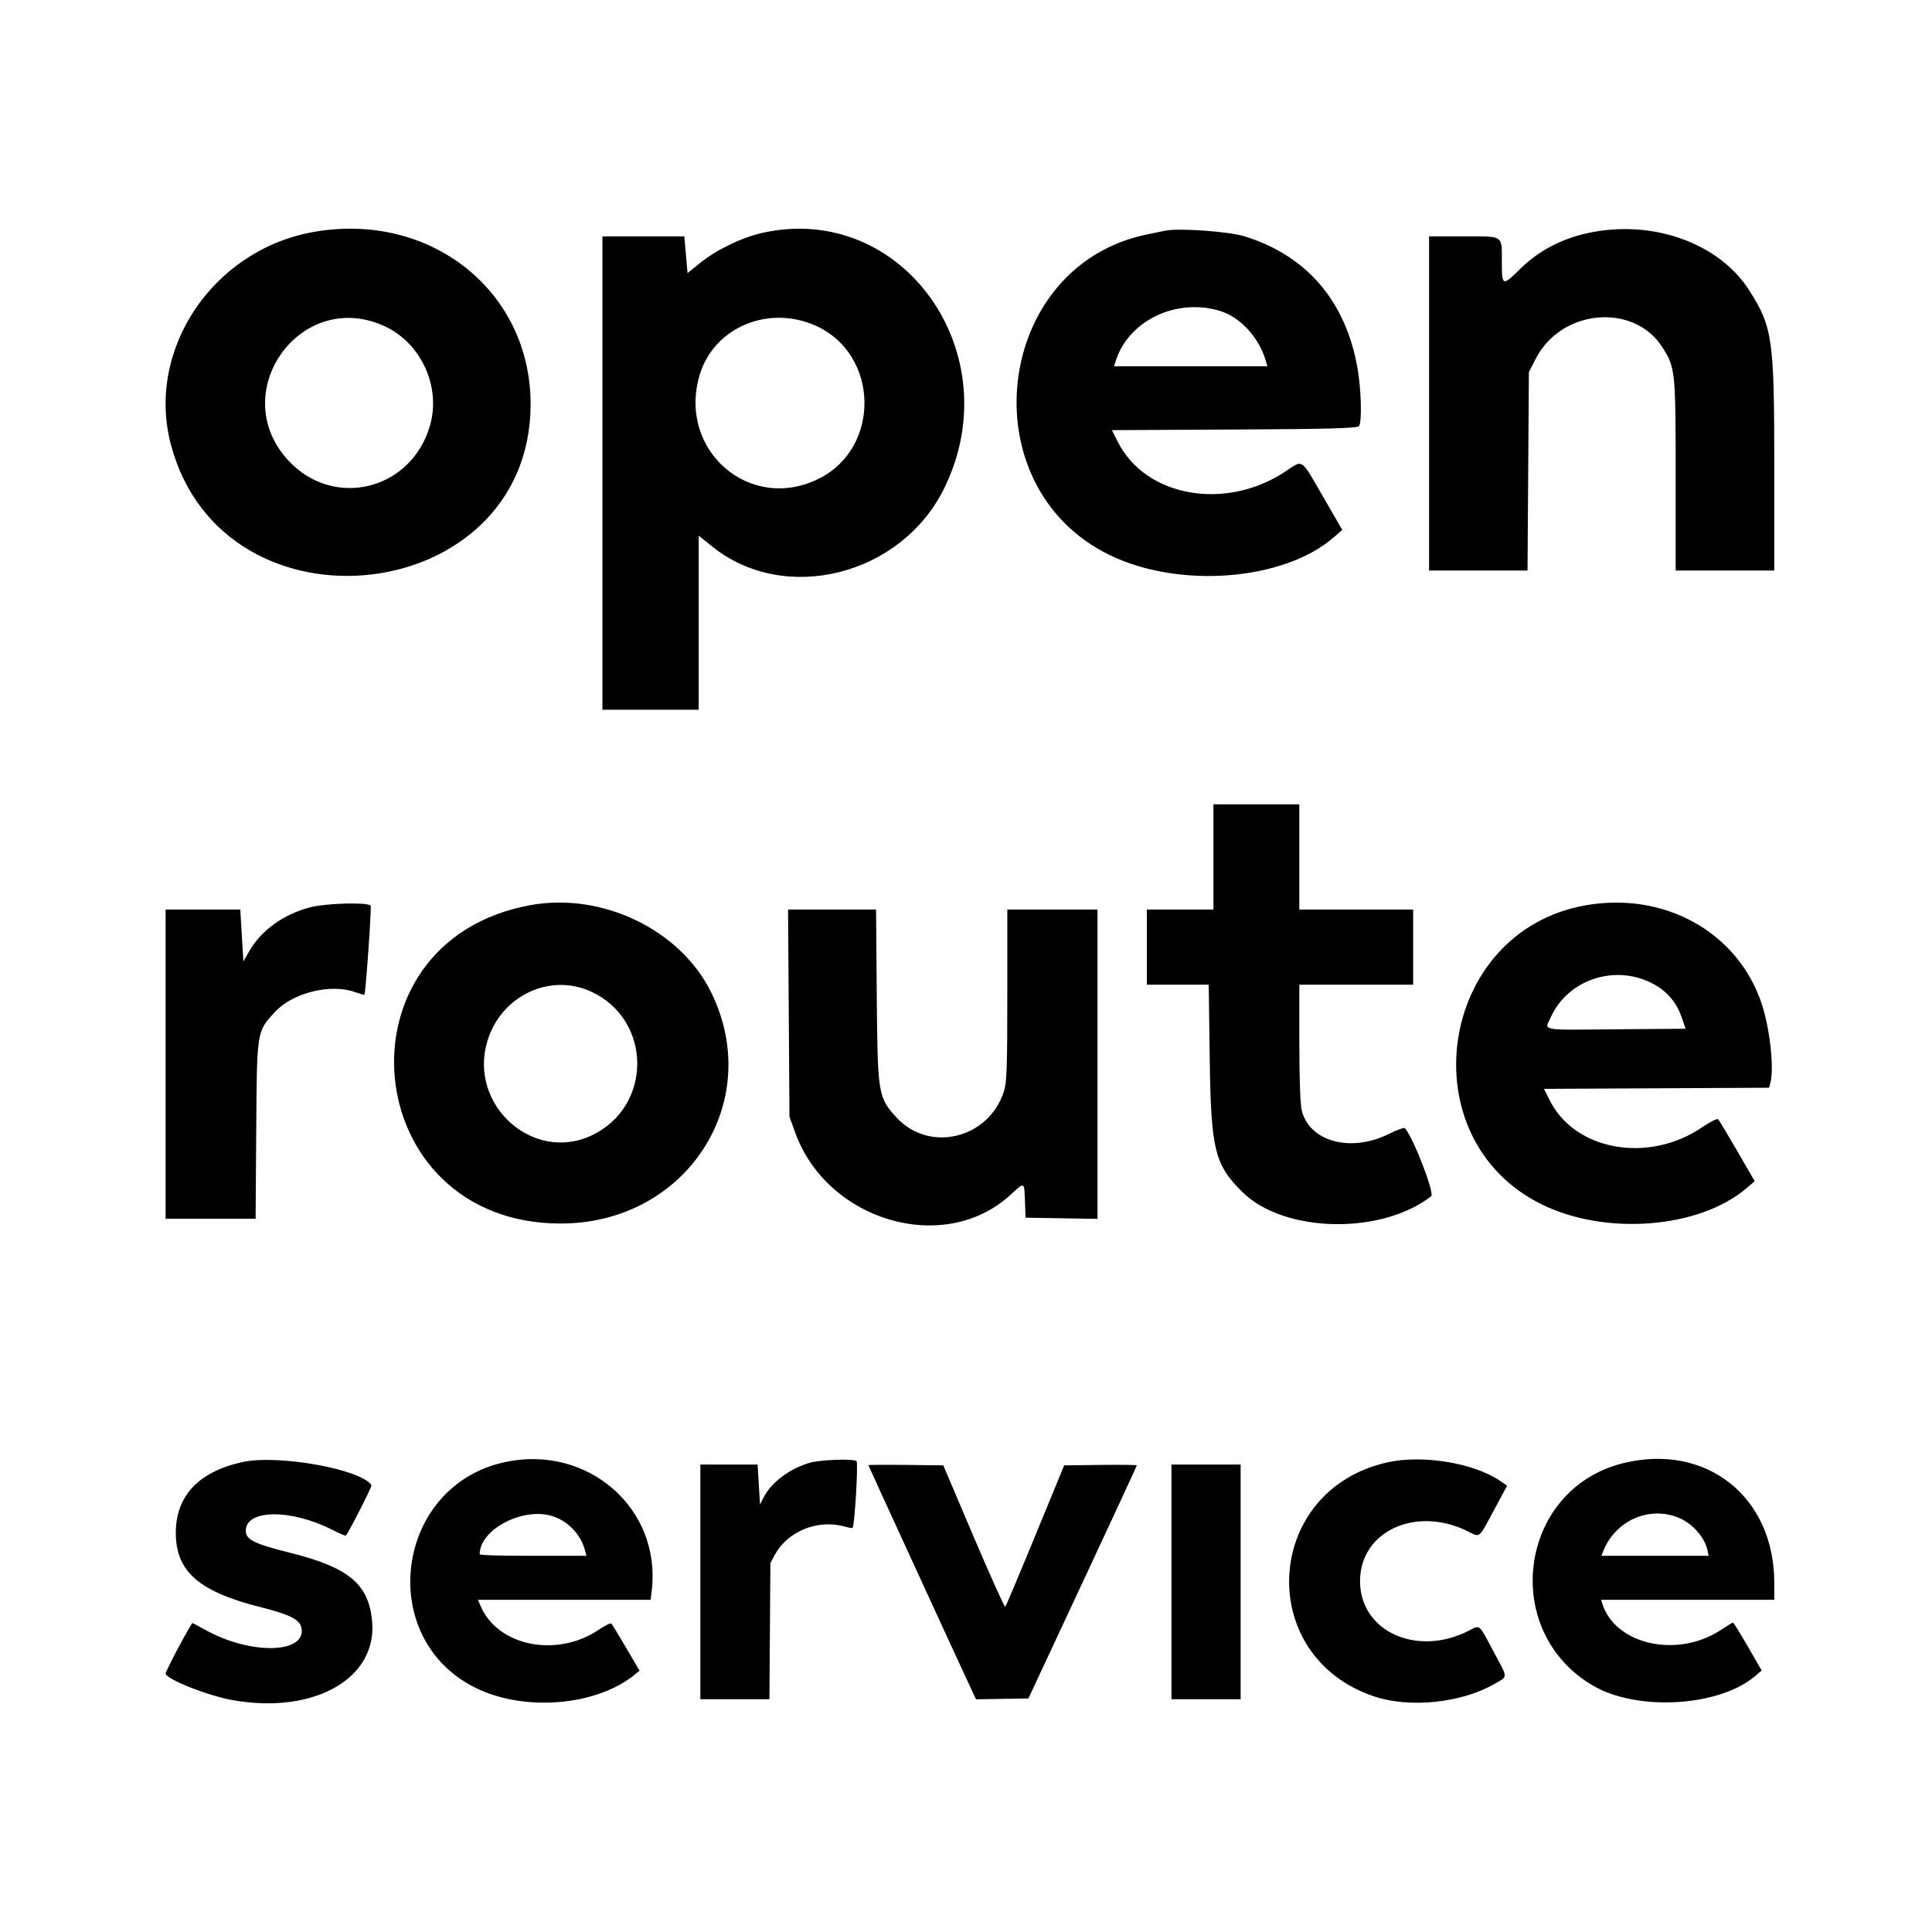 <svg width="245" height="245" viewBox="0 0 245 245" fill="none" xmlns="http://www.w3.org/2000/svg">
<path fill-rule="evenodd" clip-rule="evenodd" d="M39.8 29.408C26.969 31.661 18.447 44.392 21.692 56.458C28.398 81.384 67.214 77 67.287 51.31C67.329 36.938 54.614 26.808 39.8 29.408ZM96.667 29.533C94.098 30.109 90.9 31.647 88.861 33.288L87.188 34.633L86.984 32.306L86.778 29.977H81.586H76.395V59.989V90H82.5H88.605V78.963V67.926L90.317 69.305C99.519 76.713 114.295 73.002 119.739 61.914C128.147 44.786 114.441 25.548 96.667 29.533ZM147.72 29.261C147.393 29.334 146.419 29.536 145.558 29.708C126.058 33.606 122.724 61.64 140.721 70.389C149.578 74.694 162.826 73.64 169.149 68.126L170.215 67.198L167.863 63.129C164.885 57.975 165.307 58.263 162.979 59.806C155.407 64.822 145.282 63.028 141.76 56.047L141.003 54.546L156.556 54.469C168.544 54.411 172.161 54.309 172.343 54.028C172.729 53.428 172.618 49.356 172.142 46.658C170.644 38.178 165.72 32.43 157.845 29.974C155.828 29.345 149.364 28.889 147.72 29.261ZM201.325 29.561C197.976 30.294 195.068 31.837 192.778 34.097C190.531 36.314 190.457 36.287 190.451 33.263C190.444 29.753 190.771 29.977 185.655 29.977H181.223V51.163V72.347H187.464H193.707L193.794 59.768L193.88 47.191L194.755 45.482C197.99 39.171 207.21 38.357 210.827 44.066C212.447 46.622 212.493 47.067 212.493 60.188V72.347H218.746H225V59.094C225 42.994 224.783 41.468 221.829 36.829C217.981 30.785 209.489 27.776 201.325 29.561ZM154.64 39.405C157.263 40.181 159.676 42.799 160.527 45.792L160.715 46.455H150.995H141.277L141.483 45.792C143.076 40.693 149.104 37.766 154.64 39.405ZM48.621 41.295C53.356 43.393 55.962 48.992 54.525 53.973C52.154 62.184 42.307 64.604 36.558 58.388C28.658 49.849 38.014 36.592 48.621 41.295ZM103.416 41.292C111.482 44.876 111.752 56.739 103.859 60.692C95.104 65.075 85.908 57.113 88.714 47.58C90.483 41.563 97.385 38.612 103.416 41.292Z" fill="black"/>
<path fill-rule="evenodd" clip-rule="evenodd" d="M153.88 108.671V115.342H149.659H145.438V120.108V124.873H149.36H153.281L153.404 134.063C153.56 145.787 154.014 147.661 157.537 151.153C162.789 156.358 175.116 156.64 181.492 151.701C181.961 151.338 179.199 144.194 178.153 143.063C178.056 142.959 177.12 143.299 176.072 143.818C171.294 146.185 166.072 144.773 165.084 140.848C164.887 140.067 164.771 136.879 164.771 132.24V124.873H171.987H179.203V120.108V115.342H171.987H164.771V108.671V102H159.325H153.88V108.671ZM39.271 115.071C35.911 115.971 33.109 117.997 31.621 120.602L30.866 121.924L30.668 118.633L30.47 115.342H25.735H21V134.948V154.553H26.707H32.414L32.493 143.321C32.583 130.617 32.546 130.847 34.863 128.333C37.093 125.914 41.861 124.711 44.951 125.787C45.619 126.02 46.186 126.185 46.21 126.154C46.374 125.943 47.14 114.979 47 114.838C46.546 114.383 41.245 114.543 39.271 115.071ZM67.244 114.786C41.992 119.411 45.408 155.157 71.102 155.157C87.031 155.157 97.045 139.757 90.175 125.826C86.261 117.889 76.351 113.118 67.244 114.786ZM201.019 114.814C182.307 118.156 178.516 144.404 195.541 152.746C203.669 156.729 215.509 155.781 221.486 150.669L222.517 149.788L220.309 145.975C219.095 143.879 218.003 142.062 217.883 141.938C217.762 141.814 216.863 142.261 215.885 142.93C209.082 147.587 199.713 145.935 196.513 139.514L195.798 138.079L210.07 138.009L224.341 137.938L224.505 137.328C224.996 135.497 224.444 130.431 223.415 127.323C220.4 118.219 211.085 113.016 201.019 114.814ZM100.025 128.481L100.113 141.619L100.837 143.616C104.921 154.882 119.74 159.194 128.104 151.55C129.97 149.844 129.88 149.808 129.974 152.306L130.054 154.417L134.615 154.491L139.176 154.566V134.954V115.342H133.457H127.739V126.203C127.739 135.456 127.674 137.265 127.3 138.425C125.365 144.416 117.838 146.23 113.685 141.706C111.351 139.164 111.287 138.766 111.185 126.302L111.096 115.342H105.516H99.936L100.025 128.481ZM209.344 124.61C211.305 125.571 212.584 127.021 213.277 129.067L213.747 130.455L205.011 130.527C195.01 130.609 195.836 130.77 196.701 128.906C198.852 124.269 204.638 122.303 209.344 124.61ZM74.942 125.741C82.738 129.31 82.774 140.359 75.002 143.996C67.533 147.491 59.361 140.066 61.808 132.008C63.547 126.285 69.708 123.345 74.942 125.741Z" fill="black"/>
<path fill-rule="evenodd" clip-rule="evenodd" d="M30.75 185.406C25.184 186.624 22.287 189.706 22.294 194.402C22.3 199.283 25.233 201.846 33.056 203.808C37.103 204.823 38.269 205.496 38.269 206.815C38.269 209.787 31.394 209.706 26.012 206.671C25.133 206.175 24.399 205.793 24.381 205.822C23.423 207.311 20.927 212.069 21.002 212.262C21.308 213.054 26.512 215.083 29.601 215.616C39.931 217.398 47.912 212.806 47.181 205.501C46.714 200.836 44.215 198.774 36.763 196.904C32.193 195.757 31.168 195.244 31.168 194.107C31.168 191.392 36.873 191.329 42.112 193.987C43.018 194.448 43.801 194.784 43.851 194.734C44.203 194.386 47.201 188.496 47.105 188.342C45.838 186.313 35.271 184.416 30.75 185.406ZM64.037 185.41C50.028 188.424 47.569 207.862 60.41 214.087C66.617 217.096 75.672 216.31 80.519 212.342L81.099 211.867L79.408 208.973C78.477 207.382 77.634 205.996 77.534 205.895C77.428 205.787 76.757 206.11 75.93 206.669C70.595 210.268 63.094 208.752 60.935 203.638L60.613 202.876H71.561H82.509L82.651 201.663C83.868 191.294 74.539 183.15 64.037 185.41ZM102.706 185.492C100.156 186.226 97.83 187.962 96.857 189.854L96.379 190.785L96.226 188.253L96.073 185.721H92.444H88.816V200.603V215.484H93.194H97.571L97.632 206.855L97.693 198.225L98.246 197.192C99.854 194.192 103.68 192.63 107.101 193.578C107.62 193.721 108.077 193.803 108.116 193.758C108.383 193.456 108.855 185.428 108.614 185.276C108.112 184.961 104.032 185.11 102.706 185.492ZM176.02 185.428C160.231 188.872 158.999 210.037 174.29 215.136C178.743 216.621 185.229 215.964 189.393 213.606C191.273 212.542 191.263 212.927 189.502 209.628C187.452 205.787 187.743 206.04 186.25 206.799C179.649 210.16 172.469 206.878 172.469 200.499C172.469 194.173 179.567 190.907 186.16 194.2C187.725 194.982 187.479 195.184 189.455 191.5L191.12 188.399L190.195 187.769C186.905 185.529 180.445 184.462 176.02 185.428ZM205.9 185.534C192.54 188.781 190.121 206.949 202.133 213.826C207.755 217.044 218.077 216.394 222.582 212.539L223.401 211.838L221.651 208.804C220.688 207.135 219.838 205.769 219.762 205.769C219.686 205.769 219.008 206.179 218.253 206.679C212.741 210.337 204.819 208.582 203.185 203.341L203.04 202.876H214.02H225V200.724C225 189.822 216.399 182.983 205.9 185.534ZM110.121 185.802C110.121 185.87 121.997 211.716 123.5 214.92L123.769 215.493L127.092 215.436L130.415 215.38L137.291 200.658C141.072 192.56 144.167 185.885 144.167 185.825C144.167 185.763 142.093 185.738 139.558 185.769L134.95 185.825L131.294 194.712C129.285 199.6 127.568 203.672 127.479 203.761C127.391 203.85 125.586 199.85 123.469 194.873L119.619 185.825L114.87 185.769C112.258 185.738 110.121 185.753 110.121 185.802ZM148.553 200.603V215.484H152.939H157.326V200.603V185.721H152.939H148.553V200.603ZM69.948 192.23C71.944 192.817 73.618 194.522 74.16 196.52L74.37 197.295H67.599C63.175 197.295 60.828 197.223 60.828 197.087C60.828 193.995 66.206 191.13 69.948 192.23ZM212.993 192.521C214.706 193.27 216.193 194.991 216.537 196.624L216.678 197.295H209.879H203.078L203.275 196.786C204.805 192.803 209.213 190.869 212.993 192.521Z" fill="black"/>
</svg>
